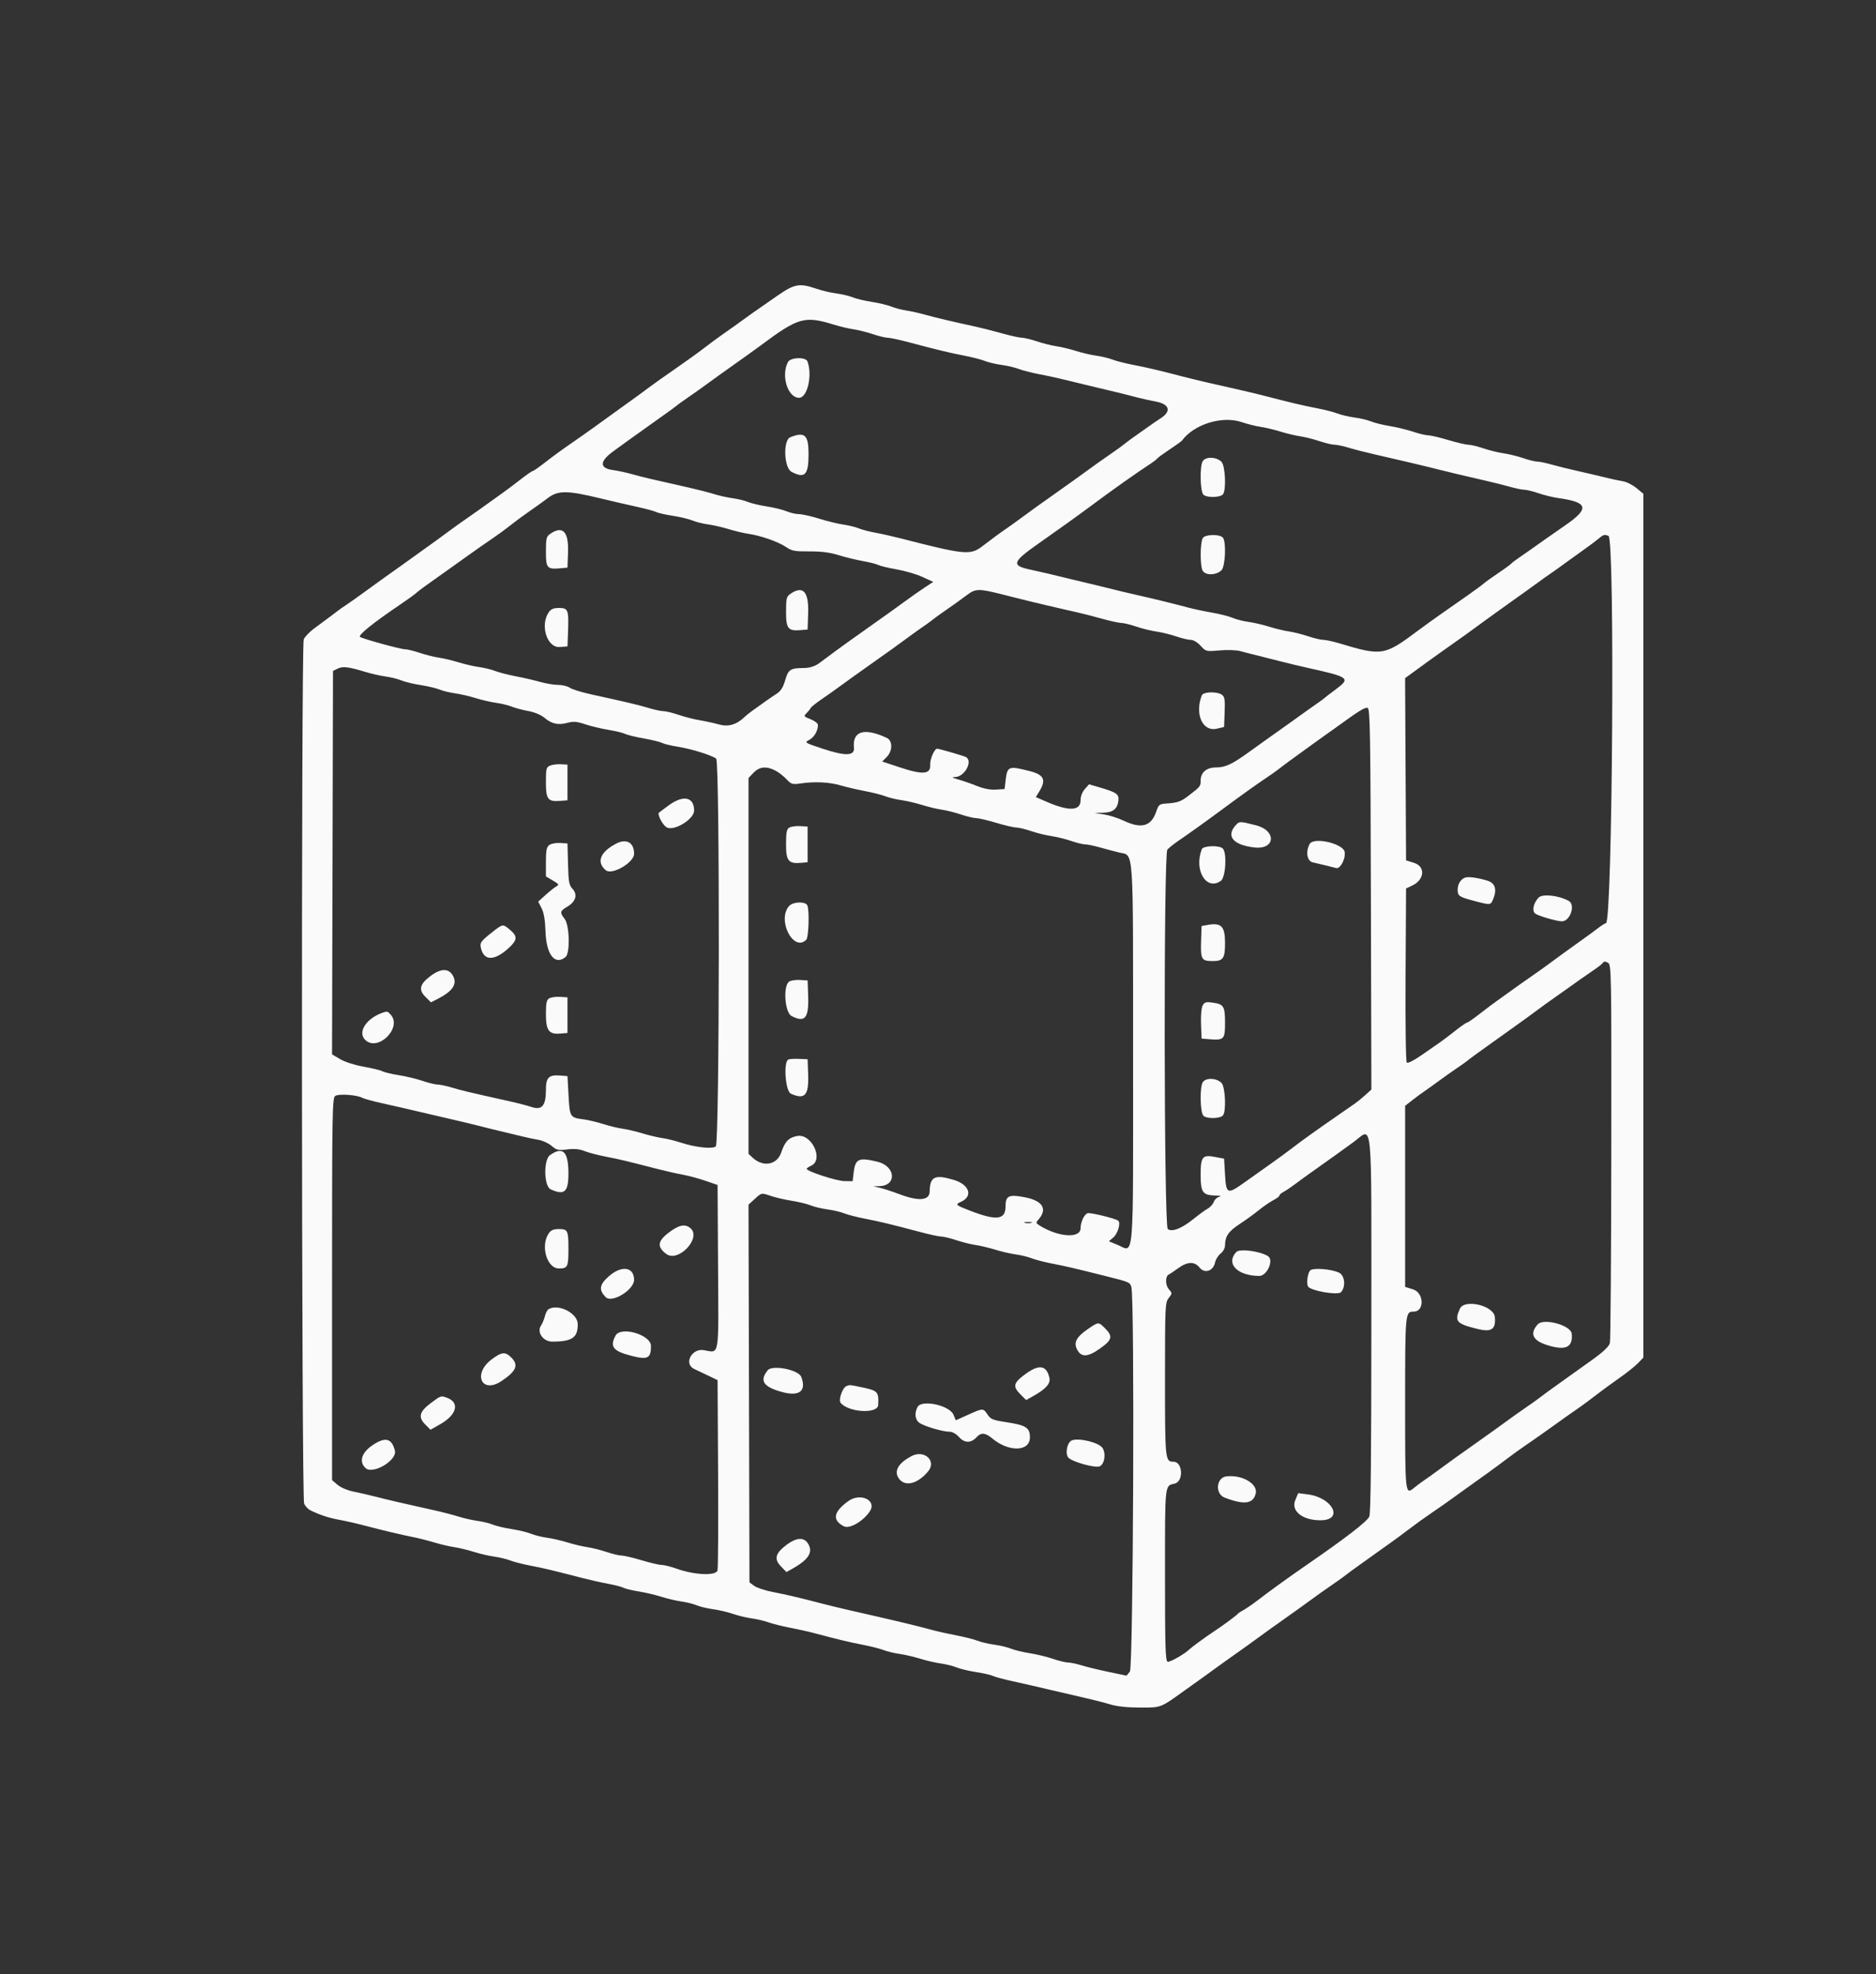 <svg id="svg" version="1.1" width="400" height="420.853" viewBox="0 0 400 420.853" xmlns="http://www.w3.org/2000/svg" xmlns:xlink="http://www.w3.org/1999/xlink" ><rect x="0" y="0" width="400" height="420.853" fill="#333333" stroke="none"/><g id="svgg"><path id="path0" d="M165.794 63.014 C 160.204 66.888,159.829 67.151,158.289 68.286 C 157.458 68.899,155.748 70.116,154.489 70.990 C 153.230 71.865,151.270 73.305,150.133 74.190 C 148.996 75.076,146.240 77.060,144.009 78.600 C 141.778 80.140,139.362 81.850,138.641 82.400 C 137.920 82.950,136.896 83.708,136.365 84.085 C 135.287 84.851,131.279 87.741,126.907 90.906 C 125.315 92.058,122.827 93.810,121.378 94.800 C 119.929 95.790,117.653 97.455,116.320 98.500 C 114.988 99.545,113.764 100.400,113.600 100.400 C 113.436 100.400,112.207 101.255,110.869 102.300 C 109.531 103.345,107.791 104.650,107.002 105.200 C 106.213 105.750,104.956 106.650,104.210 107.200 C 103.463 107.750,101.600 109.069,100.070 110.131 C 98.539 111.193,96.952 112.319,96.543 112.633 C 95.667 113.307,90.371 117.144,88.484 118.473 C 87.759 118.983,86.552 119.850,85.800 120.400 C 85.048 120.950,83.841 121.809,83.116 122.309 C 82.392 122.809,80.266 124.339,78.391 125.709 C 76.516 127.079,74.451 128.546,73.801 128.968 C 73.152 129.390,72.436 129.887,72.210 130.073 C 71.985 130.258,71.131 130.902,70.314 131.505 C 69.496 132.107,67.994 133.220,66.975 133.977 C 65.956 134.734,64.959 135.781,64.761 136.303 C 64.205 137.766,64.287 319.314,64.844 320.537 C 65.088 321.073,65.673 321.704,66.144 321.938 C 68.099 322.911,70.134 323.583,72.301 323.972 C 73.565 324.199,75.950 324.739,77.600 325.173 C 81.600 326.225,85.753 327.212,88.200 327.691 C 89.300 327.907,91.280 328.410,92.600 328.810 C 93.920 329.210,95.810 329.653,96.800 329.796 C 97.790 329.938,99.680 330.393,101.000 330.806 C 102.320 331.220,104.300 331.681,105.400 331.831 C 106.500 331.982,108.030 332.351,108.800 332.651 C 109.570 332.952,111.550 333.456,113.200 333.772 C 116.040 334.316,117.183 334.589,124.400 336.444 C 126.050 336.869,128.479 337.409,129.798 337.646 C 131.117 337.883,132.522 338.251,132.920 338.464 C 133.318 338.677,134.759 339.026,136.122 339.239 C 137.485 339.452,139.680 339.966,141.000 340.381 C 142.320 340.797,144.262 341.253,145.315 341.395 C 146.369 341.537,147.824 341.901,148.548 342.204 C 149.273 342.507,150.841 342.882,152.033 343.038 C 153.225 343.194,155.138 343.642,156.285 344.034 C 157.431 344.426,159.231 344.859,160.285 344.998 C 161.338 345.136,162.938 345.512,163.840 345.835 C 164.742 346.157,166.812 346.674,168.440 346.984 C 170.068 347.295,172.390 347.812,173.600 348.134 C 178.758 349.507,181.174 350.087,184.000 350.628 C 185.650 350.944,187.630 351.448,188.400 351.749 C 189.170 352.049,190.700 352.418,191.800 352.569 C 192.900 352.719,194.880 353.178,196.200 353.589 C 197.520 354.000,199.500 354.458,200.600 354.606 C 201.700 354.755,203.214 355.132,203.964 355.444 C 204.714 355.757,206.604 356.209,208.164 356.450 C 209.724 356.690,211.310 357.051,211.688 357.251 C 212.067 357.452,213.957 357.961,215.888 358.384 C 217.820 358.806,221.380 359.622,223.800 360.196 C 226.220 360.770,229.640 361.565,231.400 361.961 C 233.160 362.358,235.578 362.979,236.773 363.341 C 238.195 363.773,240.391 364.000,243.131 364.000 C 247.708 364.000,247.292 364.166,252.947 360.099 C 253.636 359.603,254.830 358.754,255.600 358.212 C 256.370 357.671,257.720 356.695,258.600 356.045 C 259.480 355.394,261.640 353.847,263.400 352.606 C 265.160 351.365,267.320 349.815,268.200 349.161 C 269.080 348.507,270.430 347.529,271.200 346.988 C 271.970 346.446,273.230 345.552,274.000 345.000 C 274.770 344.448,276.030 343.554,276.800 343.012 C 277.570 342.471,278.920 341.493,279.800 340.840 C 280.680 340.187,282.390 338.973,283.600 338.143 C 284.810 337.313,285.980 336.489,286.200 336.312 C 286.897 335.751,289.514 333.837,291.000 332.800 C 291.788 332.250,293.048 331.350,293.800 330.800 C 294.552 330.250,295.813 329.350,296.602 328.800 C 297.391 328.250,299.096 326.990,300.390 326.000 C 301.684 325.010,303.938 323.390,305.398 322.400 C 306.858 321.410,308.664 320.150,309.410 319.600 C 310.157 319.050,311.359 318.183,312.084 317.673 C 315.396 315.340,319.573 312.307,321.383 310.920 C 322.474 310.084,324.364 308.725,325.583 307.901 C 326.802 307.076,329.060 305.493,330.600 304.384 C 333.205 302.507,334.699 301.449,337.200 299.715 C 337.750 299.333,339.135 298.297,340.279 297.411 C 341.422 296.525,343.644 294.900,345.218 293.800 C 346.791 292.700,348.600 291.260,349.237 290.600 L 350.396 289.400 350.398 197.329 L 350.400 105.258 348.910 104.030 C 348.091 103.355,346.786 102.705,346.010 102.585 C 345.235 102.465,343.520 102.096,342.200 101.765 C 340.880 101.433,338.270 100.822,336.400 100.406 C 334.530 99.990,332.016 99.368,330.813 99.025 C 329.610 98.681,328.243 98.400,327.775 98.400 C 327.308 98.400,325.952 98.066,324.763 97.658 C 323.573 97.250,321.700 96.790,320.600 96.636 C 319.500 96.482,317.564 96.005,316.298 95.578 C 315.033 95.150,313.579 94.800,313.069 94.800 C 312.559 94.800,310.638 94.350,308.800 93.800 C 306.962 93.250,305.041 92.800,304.531 92.800 C 304.021 92.800,302.567 92.454,301.302 92.032 C 300.036 91.610,297.801 91.067,296.336 90.827 C 294.870 90.586,293.070 90.141,292.336 89.839 C 291.601 89.536,290.010 89.157,288.800 88.997 C 287.590 88.836,285.970 88.457,285.200 88.153 C 284.430 87.850,282.450 87.342,280.800 87.025 C 277.858 86.460,274.988 85.783,270.200 84.528 C 268.880 84.181,266.315 83.561,264.500 83.149 C 262.685 82.737,259.715 82.063,257.900 81.651 C 256.085 81.239,253.520 80.619,252.200 80.272 C 247.412 79.017,244.542 78.340,241.600 77.775 C 239.950 77.458,237.970 76.952,237.200 76.651 C 236.430 76.351,234.900 75.982,233.800 75.831 C 232.700 75.681,230.720 75.220,229.400 74.806 C 228.080 74.393,226.190 73.939,225.200 73.799 C 224.210 73.658,222.364 73.195,221.098 72.771 C 219.833 72.347,218.393 72.000,217.898 72.000 C 217.404 72.000,215.470 71.573,213.600 71.051 C 211.730 70.529,209.210 69.887,208.000 69.626 C 203.252 68.600,199.302 67.667,197.200 67.074 C 195.990 66.733,194.190 66.332,193.200 66.182 C 192.210 66.033,190.786 65.658,190.036 65.349 C 189.286 65.040,187.423 64.594,185.897 64.357 C 184.370 64.120,182.539 63.683,181.828 63.386 C 181.116 63.089,179.559 62.718,178.367 62.562 C 177.175 62.406,175.227 61.946,174.037 61.539 C 170.467 60.319,169.409 60.508,165.794 63.014 M177.800 69.207 C 179.120 69.613,181.010 70.061,182.000 70.201 C 182.990 70.342,184.836 70.805,186.102 71.229 C 187.367 71.653,188.798 72.000,189.281 72.000 C 189.764 72.000,191.788 72.434,193.780 72.964 C 199.875 74.586,202.475 75.213,205.600 75.815 C 207.250 76.133,209.230 76.643,210.000 76.949 C 210.770 77.255,212.390 77.638,213.600 77.800 C 214.810 77.962,216.430 78.343,217.200 78.647 C 217.970 78.950,219.950 79.458,221.600 79.775 C 224.288 80.292,225.648 80.603,231.400 82.018 C 232.280 82.235,234.170 82.685,235.600 83.019 C 238.181 83.623,240.113 84.102,242.800 84.806 C 243.570 85.008,245.235 85.372,246.500 85.615 C 249.368 86.166,249.798 87.684,247.500 89.151 C 246.785 89.607,245.640 90.390,244.956 90.890 C 244.272 91.391,243.192 92.152,242.556 92.583 C 241.568 93.252,240.552 94.007,238.600 95.523 C 238.380 95.694,237.210 96.513,236.000 97.343 C 234.790 98.173,233.080 99.387,232.200 100.040 C 231.320 100.693,229.970 101.671,229.200 102.212 C 228.430 102.754,227.170 103.648,226.400 104.200 C 225.630 104.752,224.301 105.697,223.446 106.301 C 222.592 106.906,221.512 107.670,221.046 108.000 C 220.581 108.330,219.100 109.410,217.755 110.400 C 216.410 111.390,214.904 112.470,214.409 112.800 C 213.424 113.457,211.220 115.077,209.505 116.405 C 206.923 118.404,205.764 118.295,192.000 114.756 C 190.350 114.331,187.965 113.799,186.701 113.572 C 185.436 113.345,183.816 112.921,183.101 112.629 C 182.385 112.337,180.900 111.974,179.800 111.822 C 178.700 111.670,176.396 111.108,174.679 110.573 C 172.963 110.038,171.022 109.600,170.367 109.600 C 169.711 109.600,168.521 109.327,167.723 108.994 C 166.925 108.660,165.023 108.194,163.497 107.957 C 161.970 107.720,160.154 107.290,159.460 107.001 C 158.767 106.712,157.300 106.355,156.200 106.206 C 155.100 106.058,153.339 105.664,152.286 105.331 C 151.233 104.999,148.803 104.375,146.886 103.945 C 138.812 102.136,136.888 101.681,134.800 101.088 C 133.590 100.744,131.749 100.348,130.709 100.208 C 127.777 99.814,127.801 98.348,130.776 96.200 C 131.691 95.540,133.053 94.550,133.803 94.000 C 134.553 93.450,135.812 92.550,136.600 92.000 C 137.388 91.450,138.648 90.550,139.400 90.000 C 140.152 89.450,141.415 88.550,142.207 88.000 C 143.000 87.450,143.862 86.811,144.124 86.581 C 144.386 86.350,145.590 85.484,146.800 84.655 C 148.010 83.826,149.720 82.613,150.600 81.960 C 151.480 81.307,152.830 80.329,153.600 79.788 C 154.370 79.246,155.630 78.352,156.400 77.800 C 157.170 77.248,158.430 76.354,159.200 75.812 C 159.970 75.271,161.320 74.291,162.200 73.636 C 170.231 67.654,171.544 67.282,177.800 69.207 M168.014 77.174 C 166.476 80.047,167.955 84.800,170.386 84.800 C 172.159 84.800,173.269 79.930,172.157 77.033 C 171.782 76.054,168.554 76.164,168.014 77.174 M264.698 89.971 C 265.964 90.395,267.810 90.858,268.800 90.999 C 269.790 91.139,271.680 91.590,273.000 92.000 C 274.320 92.410,276.210 92.861,277.200 93.001 C 278.190 93.142,280.036 93.605,281.302 94.029 C 282.567 94.453,284.020 94.800,284.529 94.800 C 285.038 94.800,286.432 95.096,287.627 95.459 C 288.822 95.821,291.240 96.442,293.000 96.839 C 297.275 97.802,304.219 99.443,306.200 99.957 C 308.181 100.472,312.384 101.472,316.600 102.431 C 318.360 102.832,320.784 103.439,321.987 103.780 C 323.190 104.121,324.557 104.400,325.025 104.400 C 325.492 104.400,326.848 104.734,328.037 105.142 C 329.227 105.550,331.100 106.009,332.200 106.163 C 338.634 107.063,338.992 108.355,333.800 111.942 C 331.393 113.605,327.271 116.497,326.020 117.400 C 325.411 117.840,324.392 118.547,323.756 118.972 C 323.120 119.397,322.420 119.937,322.200 120.172 C 321.980 120.407,320.724 121.320,319.410 122.200 C 318.095 123.080,316.717 124.070,316.347 124.400 C 315.977 124.730,314.443 125.861,312.937 126.914 C 311.432 127.967,308.940 129.709,307.400 130.786 C 305.860 131.862,303.610 133.483,302.400 134.389 C 295.180 139.792,294.679 139.874,285.658 137.164 C 284.260 136.744,282.685 136.400,282.159 136.400 C 281.634 136.400,280.167 136.053,278.902 135.629 C 277.636 135.205,275.790 134.742,274.800 134.601 C 273.810 134.461,271.920 134.007,270.600 133.594 C 269.280 133.180,267.300 132.720,266.200 132.572 C 265.100 132.423,263.570 132.032,262.800 131.702 C 262.030 131.372,260.050 130.871,258.400 130.588 C 256.750 130.305,254.410 129.805,253.200 129.478 C 250.374 128.712,246.245 127.703,242.200 126.789 C 240.440 126.392,238.280 125.878,237.400 125.647 C 236.520 125.416,234.630 124.954,233.200 124.619 C 231.770 124.285,229.880 123.835,229.000 123.618 C 224.240 122.447,221.951 121.909,219.661 121.422 C 215.566 120.552,215.816 119.800,221.528 115.800 C 225.532 112.996,229.816 109.923,232.400 108.002 C 237.442 104.253,241.888 101.106,245.498 98.731 C 246.057 98.363,246.624 97.913,246.757 97.731 C 246.891 97.549,248.080 96.682,249.400 95.805 C 250.720 94.928,251.896 94.080,252.014 93.920 C 254.576 90.449,260.563 88.585,264.698 89.971 M168.500 93.212 C 166.925 93.846,167.149 99.746,168.780 100.590 C 171.634 102.065,172.400 101.255,172.400 96.763 C 172.400 92.707,171.590 91.970,168.500 93.212 M256.414 98.374 C 255.805 99.511,255.894 104.503,256.539 105.384 C 257.069 106.109,260.009 106.125,260.727 105.407 C 261.494 104.639,261.274 99.274,260.442 98.442 C 259.332 97.332,256.993 97.292,256.414 98.374 M127.800 106.187 C 130.220 106.771,133.780 107.594,135.712 108.016 C 137.643 108.439,139.533 108.948,139.912 109.149 C 140.290 109.349,141.876 109.710,143.436 109.950 C 144.996 110.191,146.886 110.643,147.636 110.956 C 148.386 111.268,149.900 111.645,151.000 111.794 C 152.100 111.942,154.080 112.397,155.400 112.804 C 156.720 113.212,158.610 113.661,159.600 113.801 C 162.189 114.170,165.975 115.498,167.600 116.608 C 168.828 117.447,169.443 117.562,172.600 117.545 C 175.139 117.532,176.966 117.766,178.800 118.338 C 180.230 118.784,182.565 119.356,183.990 119.608 C 185.414 119.861,186.892 120.235,187.275 120.440 C 187.658 120.645,189.413 121.065,191.175 121.372 C 192.937 121.680,195.416 122.406,196.684 122.987 L 198.990 124.043 197.195 125.219 C 196.208 125.866,194.410 127.124,193.200 128.015 C 191.990 128.906,190.370 130.077,189.600 130.616 C 188.830 131.156,187.570 132.048,186.800 132.600 C 186.030 133.152,184.701 134.097,183.846 134.701 C 180.917 136.772,180.595 137.004,178.000 138.899 C 176.570 139.944,175.209 140.955,174.975 141.145 C 173.943 141.986,172.744 142.400,171.326 142.405 C 168.523 142.415,168.084 142.707,167.416 145.003 C 166.952 146.602,166.482 147.324,165.500 147.950 C 164.785 148.407,163.640 149.190,162.956 149.690 C 162.272 150.191,161.195 150.960,160.563 151.400 C 159.931 151.840,159.136 152.470,158.797 152.800 C 157.080 154.471,155.314 154.998,153.310 154.434 C 152.259 154.139,150.410 153.735,149.200 153.536 C 147.990 153.337,145.964 152.820,144.698 152.387 C 143.433 151.954,141.980 151.600,141.471 151.600 C 140.962 151.600,139.568 151.304,138.373 150.941 C 136.257 150.300,133.729 149.700,126.075 148.026 C 124.026 147.577,121.961 146.938,121.486 146.605 C 121.011 146.272,119.891 146.000,118.998 146.000 C 118.105 146.000,116.390 145.716,115.187 145.370 C 113.984 145.023,111.650 144.483,110.000 144.169 C 108.350 143.855,106.363 143.345,105.585 143.036 C 104.807 142.727,103.277 142.353,102.185 142.205 C 101.093 142.058,99.120 141.603,97.800 141.196 C 96.480 140.788,94.590 140.339,93.600 140.199 C 92.610 140.058,90.764 139.595,89.498 139.171 C 88.233 138.747,86.793 138.399,86.298 138.398 C 85.401 138.395,77.482 136.221,76.772 135.783 C 76.232 135.449,79.487 132.826,85.439 128.800 C 86.903 127.810,88.396 126.730,88.757 126.400 C 89.118 126.070,89.931 125.440,90.563 125.000 C 91.195 124.560,92.272 123.794,92.956 123.299 C 93.640 122.803,94.830 121.955,95.600 121.416 C 96.370 120.876,98.260 119.528,99.800 118.421 C 101.340 117.314,103.590 115.741,104.800 114.926 C 106.010 114.110,107.810 112.797,108.800 112.006 C 109.790 111.216,111.590 109.887,112.800 109.053 C 114.010 108.219,115.810 106.925,116.800 106.177 C 118.997 104.518,120.884 104.520,127.800 106.187 M117.289 113.823 C 116.498 114.377,116.400 114.793,116.400 117.615 C 116.400 121.149,116.646 121.416,119.645 121.129 L 121.000 121.000 121.117 117.661 C 121.270 113.289,119.946 111.961,117.289 113.823 M256.440 114.726 C 255.883 115.766,255.865 120.601,256.414 121.626 C 256.993 122.708,259.332 122.668,260.442 121.558 C 261.282 120.718,261.491 115.358,260.713 114.580 C 259.940 113.806,256.876 113.911,256.440 114.726 M342.967 114.243 C 344.359 114.777,343.811 196.800,342.416 196.800 C 342.248 196.800,341.463 197.295,340.671 197.900 C 339.880 198.505,338.641 199.417,337.916 199.927 C 336.029 201.256,330.733 205.093,329.857 205.767 C 329.448 206.081,327.861 207.207,326.330 208.269 C 324.800 209.331,322.937 210.650,322.190 211.200 C 321.444 211.750,320.187 212.650,319.398 213.200 C 318.609 213.750,316.869 215.055,315.531 216.100 C 314.193 217.145,312.957 218.000,312.786 218.000 C 312.614 218.000,311.510 218.765,310.332 219.700 C 309.154 220.635,307.652 221.772,306.995 222.226 C 306.338 222.680,304.564 223.910,303.054 224.959 C 301.439 226.081,300.160 226.720,299.950 226.510 C 299.747 226.307,299.637 218.203,299.696 207.776 L 299.800 189.400 301.075 188.800 C 303.753 187.539,303.999 184.729,301.500 183.938 L 299.800 183.400 299.696 163.980 L 299.592 144.559 301.216 143.380 C 302.108 142.731,303.453 141.750,304.203 141.200 C 304.953 140.650,306.159 139.785,306.884 139.277 C 311.159 136.279,314.384 133.965,317.023 132.000 C 317.762 131.450,319.012 130.550,319.800 130.000 C 320.588 129.450,321.848 128.550,322.600 128.000 C 323.352 127.450,324.612 126.550,325.400 126.000 C 326.188 125.450,327.435 124.550,328.171 124.000 C 328.907 123.450,329.918 122.730,330.417 122.400 C 330.917 122.070,332.602 120.867,334.163 119.727 C 335.723 118.587,337.599 117.237,338.332 116.727 C 339.064 116.217,340.144 115.401,340.732 114.913 C 341.911 113.933,342.051 113.891,342.967 114.243 M213.200 126.583 C 214.630 126.936,216.520 127.412,217.400 127.641 C 219.436 128.172,226.782 129.903,229.400 130.469 C 230.500 130.707,232.930 131.329,234.800 131.851 C 236.670 132.373,238.604 132.800,239.098 132.800 C 239.593 132.800,241.033 133.150,242.298 133.578 C 243.564 134.005,245.500 134.482,246.600 134.636 C 247.700 134.790,249.573 135.250,250.763 135.658 C 251.952 136.066,253.357 136.400,253.885 136.400 C 254.450 136.400,255.315 136.914,255.987 137.650 C 257.119 138.890,257.154 138.899,260.065 138.647 C 261.679 138.508,263.630 138.571,264.400 138.787 C 265.170 139.003,266.970 139.464,268.400 139.811 C 269.830 140.159,272.080 140.726,273.400 141.072 C 274.720 141.419,277.240 142.020,279.000 142.408 C 287.634 144.315,287.993 144.583,284.938 146.856 C 283.652 147.813,282.510 148.691,282.400 148.807 C 282.290 148.923,281.680 149.374,281.044 149.809 C 280.408 150.244,279.328 151.006,278.644 151.501 C 277.960 151.997,276.770 152.852,276.000 153.400 C 275.230 153.948,273.970 154.848,273.200 155.400 C 272.430 155.952,271.170 156.845,270.400 157.384 C 269.630 157.924,267.740 159.278,266.200 160.393 C 262.683 162.940,261.245 163.600,259.213 163.600 C 257.253 163.600,256.000 164.686,256.000 166.384 C 256.000 167.622,255.962 167.670,253.434 169.614 C 251.767 170.896,251.113 171.124,248.638 171.293 C 247.205 171.391,247.031 171.532,246.535 173.000 C 245.465 176.162,243.394 176.745,239.600 174.953 C 238.390 174.381,236.500 173.776,235.400 173.607 L 233.400 173.300 235.238 173.250 C 237.335 173.193,238.270 172.434,238.470 170.626 C 238.618 169.287,238.055 168.901,234.400 167.834 L 232.200 167.191 231.300 168.218 C 230.742 168.855,230.400 169.765,230.400 170.615 C 230.400 172.873,227.922 172.984,223.203 170.937 L 220.860 169.921 221.628 168.661 C 223.109 166.232,222.595 165.157,219.584 164.384 C 215.024 163.214,214.771 163.312,214.410 166.400 L 214.200 168.200 212.364 168.319 C 211.169 168.397,209.772 168.135,208.364 167.568 C 207.174 167.090,205.390 166.467,204.400 166.185 C 202.953 165.772,202.816 165.665,203.700 165.636 C 205.689 165.571,207.459 162.302,205.994 161.397 C 205.615 161.162,200.242 159.600,199.814 159.600 C 199.240 159.600,198.255 161.879,198.333 163.029 C 198.470 165.063,196.787 165.213,191.919 163.598 L 188.103 162.333 189.052 161.385 C 190.334 160.102,190.360 157.905,189.100 157.312 C 184.308 155.057,181.723 155.819,182.079 159.383 C 182.257 161.167,180.269 161.222,175.312 159.571 C 171.512 158.305,171.482 158.284,172.553 157.723 C 173.600 157.174,174.400 155.796,174.400 154.542 C 174.400 154.208,173.700 153.661,172.844 153.324 C 171.356 152.740,171.318 152.682,171.994 152.006 C 172.382 151.618,172.768 151.132,172.850 150.927 C 172.933 150.721,173.990 149.877,175.200 149.050 C 176.410 148.224,178.120 147.013,179.000 146.360 C 179.880 145.707,181.230 144.729,182.000 144.188 C 182.770 143.646,184.030 142.752,184.800 142.200 C 185.570 141.648,186.899 140.703,187.754 140.099 C 188.608 139.494,189.688 138.730,190.154 138.400 C 190.619 138.070,192.100 136.990,193.445 136.000 C 194.790 135.010,196.300 133.930,196.801 133.600 C 197.302 133.270,198.181 132.633,198.756 132.185 C 199.330 131.736,200.250 131.059,200.800 130.680 C 203.051 129.130,204.685 127.964,206.200 126.827 C 207.982 125.491,208.672 125.467,213.200 126.583 M168.489 126.623 C 167.698 127.177,167.600 127.593,167.600 130.409 C 167.600 134.015,168.023 134.547,170.717 134.323 L 172.200 134.200 172.316 130.660 C 172.467 126.078,171.190 124.731,168.489 126.623 M117.023 130.489 C 115.098 133.236,116.619 138.119,119.338 137.921 L 121.000 137.800 121.119 134.601 C 121.288 130.023,121.127 129.600,119.215 129.600 C 118.046 129.600,117.486 129.827,117.023 130.489 M77.800 143.205 C 79.120 143.607,81.100 144.058,82.200 144.206 C 83.300 144.355,84.814 144.732,85.564 145.044 C 86.314 145.357,88.177 145.806,89.703 146.043 C 91.230 146.280,93.046 146.710,93.740 146.999 C 94.433 147.288,95.900 147.645,97.000 147.794 C 98.100 147.942,100.080 148.400,101.400 148.811 C 102.720 149.222,104.700 149.680,105.800 149.828 C 106.900 149.977,108.385 150.337,109.101 150.629 C 109.816 150.921,111.406 151.345,112.634 151.572 C 113.966 151.819,115.350 152.392,116.064 152.993 C 117.636 154.316,118.993 154.620,120.966 154.094 C 122.287 153.741,122.980 153.797,124.790 154.399 C 126.005 154.804,128.247 155.341,129.771 155.592 C 131.296 155.843,132.876 156.227,133.284 156.445 C 133.692 156.663,135.454 157.093,137.200 157.400 C 138.946 157.707,140.714 158.140,141.129 158.362 C 141.544 158.584,143.125 158.963,144.642 159.203 C 147.402 159.639,151.759 160.999,152.700 161.717 C 153.502 162.328,153.424 243.716,152.621 244.382 C 151.894 244.986,148.287 244.597,145.200 243.581 C 143.990 243.183,142.190 242.742,141.200 242.601 C 140.210 242.461,138.320 242.013,137.000 241.608 C 135.680 241.202,133.790 240.758,132.800 240.620 C 131.810 240.482,129.920 240.026,128.600 239.606 C 127.280 239.187,125.390 238.739,124.400 238.610 C 121.540 238.239,121.478 238.139,121.226 233.530 L 121.000 229.400 119.517 229.277 C 117.002 229.068,116.400 229.666,116.400 232.370 C 116.400 235.699,115.552 236.712,113.372 235.987 C 112.507 235.699,110.360 235.144,108.600 234.752 C 99.868 232.809,98.442 232.469,96.427 231.859 C 95.232 231.496,93.838 231.200,93.329 231.200 C 92.820 231.200,91.367 230.846,90.102 230.414 C 88.836 229.982,86.559 229.434,85.042 229.197 C 83.525 228.960,81.944 228.584,81.529 228.362 C 81.114 228.140,79.319 227.702,77.540 227.389 C 75.668 227.060,73.567 226.388,72.551 225.792 L 70.796 224.764 70.898 183.894 L 71.000 143.024 71.976 142.537 C 73.067 141.993,74.285 142.133,77.800 143.205 M256.243 148.233 C 254.700 152.253,256.423 156.051,259.465 155.334 L 261.000 154.972 261.118 151.794 C 261.217 149.149,261.120 148.531,260.542 148.108 C 259.521 147.361,256.544 147.448,256.243 148.233 M292.302 191.638 L 292.404 232.264 291.113 233.432 C 290.402 234.074,289.432 234.870,288.957 235.200 C 288.482 235.530,286.857 236.655,285.346 237.701 C 280.603 240.983,277.607 243.128,275.584 244.690 C 274.508 245.520,272.406 247.061,270.914 248.114 C 269.421 249.167,266.940 250.926,265.400 252.023 C 261.667 254.683,261.447 254.598,261.200 250.396 L 261.000 247.000 259.118 246.636 C 256.376 246.106,256.000 246.562,256.000 250.420 C 256.000 254.178,256.422 254.776,259.129 254.854 C 260.158 254.884,260.585 254.988,260.078 255.085 C 259.572 255.182,258.995 255.687,258.798 256.206 C 258.600 256.726,258.025 257.371,257.519 257.640 C 257.014 257.908,255.656 258.895,254.502 259.832 C 251.989 261.874,249.853 262.708,248.985 261.987 C 248.177 261.317,248.094 182.138,248.900 181.124 C 249.175 180.778,250.300 179.882,251.400 179.134 C 253.595 177.640,257.385 174.923,260.800 172.395 C 264.584 169.594,268.146 167.046,270.008 165.811 C 270.994 165.157,272.262 164.257,272.826 163.811 C 273.390 163.365,274.290 162.688,274.826 162.306 C 275.362 161.924,276.970 160.754,278.400 159.706 C 279.830 158.658,281.520 157.440,282.156 157.000 C 282.792 156.560,283.872 155.794,284.556 155.299 C 289.883 151.438,290.935 150.781,291.600 150.902 C 292.128 150.998,292.212 155.894,292.302 191.638 M117.300 163.203 C 116.473 163.544,116.400 163.832,116.400 166.773 C 116.400 170.419,116.817 170.947,119.517 170.723 L 121.000 170.600 121.000 166.800 L 121.000 163.000 119.600 162.916 C 118.830 162.869,117.795 162.999,117.300 163.203 M165.315 164.259 C 166.016 164.622,167.086 165.450,167.693 166.100 C 168.713 167.191,168.941 167.260,170.698 167.007 C 173.726 166.571,176.826 166.720,179.200 167.416 C 180.410 167.771,182.750 168.317,184.400 168.631 C 186.050 168.945,188.030 169.448,188.800 169.749 C 189.570 170.049,191.100 170.418,192.200 170.569 C 193.300 170.719,195.280 171.180,196.600 171.594 C 197.920 172.007,199.810 172.461,200.800 172.601 C 201.790 172.742,203.636 173.205,204.902 173.629 C 206.167 174.053,207.621 174.400,208.131 174.400 C 208.641 174.400,210.562 174.850,212.400 175.400 C 214.238 175.950,216.159 176.400,216.669 176.400 C 217.179 176.400,218.633 176.750,219.898 177.178 C 221.164 177.605,223.100 178.082,224.200 178.236 C 225.300 178.390,227.173 178.850,228.363 179.258 C 229.552 179.666,230.908 180.000,231.375 180.000 C 231.843 180.000,233.210 180.278,234.413 180.617 C 235.616 180.956,237.496 181.454,238.592 181.724 C 241.810 182.517,241.587 179.353,241.594 224.438 C 241.601 270.494,241.899 266.865,238.233 265.349 L 236.433 264.604 237.373 263.802 C 238.376 262.946,239.033 260.591,238.381 260.189 C 237.509 259.649,232.404 258.424,231.875 258.626 C 231.155 258.903,230.400 260.542,230.400 261.829 C 230.400 264.051,225.669 263.743,221.687 261.260 C 220.879 260.756,220.841 260.617,221.356 260.046 C 223.441 257.731,222.356 255.946,218.410 255.202 C 215.072 254.572,214.400 254.907,214.400 257.200 C 214.400 260.020,212.494 260.259,206.956 258.132 C 203.716 256.887,203.591 256.770,204.894 256.195 C 207.529 255.032,206.707 252.519,203.365 251.519 C 199.314 250.306,198.274 250.808,198.223 254.000 C 198.192 255.924,195.911 256.128,191.800 254.575 C 190.260 253.993,188.370 253.376,187.600 253.204 L 186.200 252.892 187.556 252.846 C 191.288 252.719,190.943 248.589,187.123 247.658 C 183.077 246.671,182.361 246.999,182.010 250.000 L 181.800 251.800 180.000 251.772 C 178.322 251.745,172.014 249.688,172.004 249.164 C 172.002 249.035,172.433 248.731,172.963 248.490 C 175.678 247.253,173.112 241.667,170.050 242.152 C 168.231 242.440,167.357 243.321,166.584 245.648 C 165.693 248.331,162.725 248.880,160.470 246.779 L 159.600 245.969 159.600 205.906 L 159.600 165.844 160.675 164.722 C 161.921 163.421,163.408 163.273,165.315 164.259 M142.693 171.602 C 141.432 172.505,140.400 173.297,140.400 173.362 C 140.400 174.209,141.445 175.996,142.165 176.381 C 143.746 177.228,148.000 174.618,148.000 172.801 C 148.000 169.910,145.762 169.404,142.693 171.602 M263.462 175.931 C 261.362 178.252,262.938 180.127,267.433 180.655 C 271.934 181.185,272.254 177.068,267.800 175.932 C 264.310 175.042,264.267 175.042,263.462 175.931 M168.300 176.422 C 167.727 176.764,167.600 177.418,167.600 180.030 C 167.600 183.577,168.138 184.197,170.977 183.920 L 172.200 183.800 172.200 180.000 L 172.200 176.200 170.600 176.102 C 169.720 176.048,168.685 176.192,168.300 176.422 M131.400 179.827 C 127.957 181.611,127.101 183.799,129.175 185.518 C 130.498 186.614,135.200 183.878,135.200 182.012 C 135.200 179.610,133.597 178.688,131.400 179.827 M279.239 179.927 C 278.348 181.592,278.681 183.558,279.900 183.832 C 281.729 184.244,284.159 184.836,284.879 185.044 C 285.743 185.294,286.898 183.183,286.724 181.673 C 286.512 179.835,280.090 178.337,279.239 179.927 M117.100 180.146 C 116.541 180.579,116.400 181.308,116.400 183.758 L 116.400 186.827 117.866 187.692 C 119.197 188.477,119.263 188.595,118.588 188.978 C 118.180 189.210,117.151 190.030,116.302 190.800 L 114.758 192.200 115.475 193.600 C 115.967 194.562,116.230 196.127,116.314 198.600 C 116.482 203.542,118.338 205.877,120.604 203.996 C 121.583 203.185,121.432 197.202,120.400 195.891 C 119.313 194.509,119.380 194.209,120.987 193.261 C 122.777 192.205,123.208 190.686,122.063 189.467 C 121.340 188.697,121.214 187.996,121.114 184.190 L 121.000 179.800 119.400 179.702 C 118.517 179.648,117.486 179.847,117.100 180.146 M256.243 181.033 C 254.526 185.506,257.208 189.951,260.311 187.777 C 261.337 187.059,261.648 181.808,260.720 180.880 C 259.983 180.143,256.539 180.260,256.243 181.033 M312.400 187.078 C 311.448 187.417,310.800 188.460,310.800 189.653 C 310.800 190.996,311.109 191.203,314.400 192.069 C 317.842 192.976,317.830 192.977,318.382 191.643 C 319.215 189.631,318.800 188.264,317.200 187.754 C 315.232 187.126,313.107 186.827,312.400 187.078 M328.046 191.357 C 326.949 192.532,326.607 194.142,327.327 194.739 C 327.910 195.223,331.944 196.400,333.020 196.400 C 334.805 196.400,335.988 192.850,334.473 192.039 C 332.248 190.848,328.856 190.489,328.046 191.357 M168.262 193.131 C 165.607 196.066,169.171 203.069,171.920 200.320 C 172.420 199.820,172.603 194.196,172.157 193.033 C 171.808 192.123,169.112 192.192,168.262 193.131 M257.400 197.183 L 256.200 197.406 256.098 200.603 C 255.975 204.437,256.187 204.842,258.341 204.871 C 260.818 204.906,261.200 204.388,261.200 201.000 C 261.200 197.424,260.405 196.625,257.400 197.183 M104.871 198.782 C 102.445 200.699,102.258 200.979,102.569 202.218 C 103.231 204.857,105.426 204.840,108.379 202.172 C 110.322 200.416,110.402 199.609,108.769 198.236 C 107.199 196.914,107.240 196.909,104.871 198.782 M343.560 245.514 C 343.538 267.451,343.403 285.810,343.260 286.311 C 343.016 287.166,341.578 288.441,338.199 290.800 C 337.412 291.350,336.152 292.250,335.400 292.800 C 334.648 293.350,333.388 294.250,332.600 294.800 C 331.114 295.837,328.497 297.751,327.800 298.312 C 327.580 298.489,326.410 299.313,325.200 300.143 C 323.990 300.973,322.280 302.187,321.400 302.840 C 320.520 303.493,319.170 304.471,318.400 305.012 C 317.630 305.554,316.370 306.448,315.600 307.000 C 314.830 307.552,313.501 308.497,312.646 309.101 C 311.792 309.706,310.712 310.470,310.246 310.800 C 309.781 311.130,308.300 312.210,306.955 313.200 C 305.610 314.190,304.100 315.270,303.599 315.600 C 303.098 315.930,302.177 316.618,301.553 317.129 C 299.599 318.725,299.600 318.734,299.600 299.205 C 299.600 279.782,299.617 279.600,301.419 279.600 C 303.751 279.600,303.651 275.606,301.300 274.862 L 299.600 274.324 299.600 255.029 L 299.600 235.734 301.100 234.555 C 301.925 233.907,303.050 233.074,303.600 232.705 C 304.150 232.335,305.590 231.305,306.800 230.416 C 308.010 229.527,309.706 228.328,310.569 227.751 C 311.431 227.175,312.331 226.543,312.569 226.347 C 313.210 225.817,315.769 223.938,317.400 222.800 C 318.188 222.250,319.448 221.350,320.200 220.800 C 320.952 220.250,322.212 219.350,323.000 218.800 C 323.788 218.250,325.038 217.350,325.777 216.800 C 329.016 214.389,329.551 214.004,334.400 210.589 C 335.170 210.047,336.430 209.152,337.200 208.600 C 337.970 208.048,339.260 207.155,340.066 206.615 C 340.873 206.074,341.649 205.445,341.791 205.215 C 341.969 204.926,342.287 204.926,342.824 205.213 C 343.584 205.620,343.599 206.432,343.560 245.514 M91.800 208.053 C 89.490 209.782,89.192 210.977,90.696 212.481 L 91.889 213.673 93.444 212.873 C 96.428 211.339,97.464 209.843,96.681 208.201 C 95.808 206.371,94.115 206.319,91.800 208.053 M168.300 209.222 C 166.927 210.042,167.304 215.826,168.780 216.590 C 171.641 218.069,172.483 217.046,172.316 212.296 L 172.200 209.000 170.600 208.902 C 169.720 208.848,168.685 208.992,168.300 209.222 M117.100 212.822 C 116.535 213.159,116.400 213.805,116.400 216.158 C 116.400 219.682,117.021 220.527,119.461 220.326 L 121.000 220.200 121.000 216.400 L 121.000 212.600 119.400 212.502 C 118.520 212.448,117.485 212.592,117.100 212.822 M256.423 214.358 C 256.160 214.849,256.016 216.519,256.083 218.305 L 256.200 221.400 257.762 221.528 C 260.992 221.792,261.200 221.581,261.200 218.041 C 261.200 214.474,260.930 214.049,258.455 213.717 C 257.134 213.539,256.805 213.643,256.423 214.358 M81.600 215.872 C 78.023 217.117,76.144 220.121,77.931 221.738 C 80.678 224.224,85.788 219.054,83.307 216.300 C 82.642 215.562,82.554 215.540,81.600 215.872 M168.100 225.856 C 167.005 226.318,167.453 232.604,168.619 233.136 C 171.579 234.485,172.470 233.521,172.317 229.139 L 172.200 225.800 170.400 225.722 C 169.410 225.679,168.375 225.739,168.100 225.856 M256.414 230.774 C 255.805 231.911,255.894 236.903,256.539 237.784 C 257.069 238.509,260.009 238.525,260.727 237.807 C 261.494 237.039,261.274 231.674,260.442 230.842 C 259.332 229.732,256.993 229.692,256.414 230.774 M77.230 234.016 C 77.641 234.236,79.557 234.761,81.488 235.184 C 83.420 235.606,86.980 236.422,89.400 236.996 C 91.820 237.570,95.240 238.368,97.000 238.769 C 98.760 239.170,101.280 239.779,102.600 240.122 C 103.920 240.465,105.810 240.930,106.800 241.156 C 107.790 241.381,109.680 241.836,111.000 242.166 C 112.320 242.496,114.070 242.871,114.888 242.999 C 115.707 243.127,116.927 243.695,117.599 244.261 C 118.696 245.184,119.041 245.262,120.950 245.024 C 122.465 244.834,123.528 244.936,124.639 245.378 C 125.498 245.719,127.550 246.256,129.200 246.572 C 132.040 247.116,133.183 247.389,140.400 249.244 C 142.050 249.669,144.390 250.195,145.600 250.414 C 146.810 250.632,148.970 251.214,150.400 251.706 L 153.000 252.601 153.104 270.072 C 153.222 289.810,153.466 288.386,150.065 287.811 C 147.473 287.373,145.733 290.747,148.000 291.816 C 148.550 292.075,149.900 292.717,151.000 293.243 L 153.000 294.200 153.111 314.000 C 153.172 324.890,153.117 334.231,152.989 334.758 C 152.698 335.955,148.144 335.774,144.310 334.413 C 143.050 333.966,141.597 333.600,141.080 333.600 C 140.564 333.600,138.638 333.150,136.800 332.600 C 134.962 332.050,133.041 331.600,132.531 331.600 C 132.021 331.600,130.567 331.253,129.302 330.829 C 128.036 330.405,126.190 329.942,125.200 329.801 C 124.210 329.661,122.320 329.212,121.000 328.804 C 119.680 328.397,117.700 327.942,116.600 327.794 C 115.500 327.645,113.986 327.268,113.236 326.956 C 112.486 326.643,110.623 326.194,109.097 325.957 C 107.570 325.720,105.754 325.290,105.060 325.001 C 104.367 324.712,102.900 324.355,101.800 324.206 C 100.700 324.058,98.900 323.650,97.800 323.299 C 96.700 322.949,94.315 322.334,92.500 321.931 C 86.045 320.501,82.568 319.694,80.200 319.076 C 78.880 318.732,76.763 318.245,75.495 317.995 C 74.140 317.728,72.698 317.126,71.995 316.535 L 70.800 315.529 70.800 274.784 C 70.800 236.411,70.841 234.015,71.500 233.608 C 72.287 233.122,76.062 233.391,77.230 234.016 M292.400 282.395 C 292.400 310.149,292.268 322.643,291.969 323.281 C 291.454 324.377,287.009 327.807,278.600 333.600 C 274.944 336.118,270.553 339.287,268.235 341.080 C 267.154 341.916,265.804 342.851,265.235 343.158 C 264.666 343.465,264.110 343.826,264.000 343.960 C 263.674 344.358,260.762 346.509,258.800 347.800 C 257.083 348.930,254.040 351.153,253.600 351.598 C 252.658 352.550,249.392 354.406,248.953 354.237 C 248.493 354.061,248.400 350.924,248.400 335.662 C 248.400 315.982,248.316 316.769,250.468 316.256 C 252.420 315.790,252.196 311.600,250.219 311.600 C 248.435 311.600,248.400 311.266,248.400 294.025 C 248.400 278.383,248.433 277.666,249.190 276.704 C 249.975 275.706,249.975 275.693,249.196 274.795 C 248.432 273.914,248.457 271.987,249.236 271.675 C 249.408 271.607,250.278 271.022,251.171 270.375 C 253.203 268.903,254.697 268.857,255.794 270.233 C 256.860 271.571,258.712 270.938,259.078 269.112 C 259.203 268.487,259.731 267.640,260.252 267.230 C 260.805 266.796,261.200 266.061,261.200 265.468 C 261.200 263.572,261.946 262.478,264.276 260.959 C 265.554 260.125,267.410 258.784,268.400 257.977 C 269.390 257.171,270.785 256.211,271.500 255.845 C 272.215 255.479,272.800 255.033,272.800 254.854 C 272.800 254.675,273.205 254.316,273.700 254.057 C 274.195 253.798,275.320 253.043,276.200 252.379 C 277.080 251.716,278.430 250.729,279.200 250.188 C 279.970 249.646,281.230 248.752,282.000 248.200 C 282.770 247.648,284.030 246.750,284.800 246.204 C 285.570 245.658,287.280 244.422,288.600 243.458 C 292.781 240.403,292.400 236.495,292.400 282.395 M117.289 246.223 C 115.853 247.229,115.953 252.868,117.419 253.536 C 120.346 254.870,121.200 254.114,121.200 250.190 C 121.200 245.477,120.037 244.298,117.289 246.223 M164.486 254.979 C 165.429 255.297,167.393 255.747,168.851 255.979 C 170.309 256.210,172.109 256.650,172.851 256.955 C 173.593 257.261,175.190 257.643,176.400 257.803 C 177.610 257.964,179.230 258.345,180.000 258.651 C 180.770 258.957,182.750 259.467,184.400 259.785 C 187.525 260.387,190.125 261.014,196.220 262.636 C 198.212 263.166,200.236 263.600,200.719 263.600 C 201.202 263.600,202.633 263.947,203.898 264.371 C 205.164 264.795,207.010 265.258,208.000 265.399 C 208.990 265.539,210.880 265.988,212.200 266.396 C 213.520 266.803,215.493 267.258,216.585 267.405 C 217.677 267.553,219.207 267.927,219.985 268.236 C 220.763 268.545,222.750 269.058,224.400 269.375 C 227.285 269.930,228.798 270.283,235.800 272.037 C 240.873 273.308,240.948 273.341,241.234 274.404 C 241.950 277.066,241.639 355.464,240.909 356.346 L 240.200 357.201 236.400 356.410 C 234.310 355.975,231.716 355.345,230.636 355.010 C 229.556 354.674,228.252 354.400,227.738 354.400 C 227.224 354.400,225.767 354.046,224.502 353.614 C 223.236 353.182,221.007 352.642,219.549 352.414 C 218.091 352.187,216.291 351.750,215.549 351.445 C 214.807 351.139,213.210 350.757,212.000 350.597 C 210.790 350.436,209.170 350.057,208.400 349.753 C 207.630 349.450,205.650 348.947,204.000 348.635 C 202.350 348.323,200.010 347.801,198.800 347.475 C 195.000 346.450,191.192 345.542,181.100 343.251 C 179.285 342.839,176.720 342.219,175.400 341.872 C 170.617 340.618,167.743 339.941,164.800 339.374 C 163.150 339.057,161.350 338.463,160.800 338.055 L 159.800 337.314 159.698 297.053 L 159.596 256.792 160.898 255.608 C 162.427 254.217,162.297 254.240,164.486 254.979 M219.900 260.676 C 219.515 260.776,218.885 260.776,218.500 260.676 C 218.115 260.575,218.430 260.493,219.200 260.493 C 219.970 260.493,220.285 260.575,219.900 260.676 M142.533 262.800 C 140.196 264.594,140.070 265.820,142.072 267.314 C 144.595 269.198,149.587 263.960,147.269 261.862 C 146.116 260.819,144.765 261.087,142.533 262.800 M117.023 262.889 C 115.183 265.515,116.586 270.400,119.180 270.400 C 121.050 270.400,121.200 270.087,121.200 266.200 C 121.200 262.313,121.050 262.000,119.180 262.000 C 118.048 262.000,117.482 262.233,117.023 262.889 M263.604 266.888 C 261.303 269.357,263.802 271.963,268.500 271.995 C 270.161 272.007,271.668 268.584,270.358 267.774 C 268.605 266.691,264.312 266.128,263.604 266.888 M129.828 272.059 C 127.789 273.854,127.622 274.955,129.154 276.517 C 130.465 277.855,135.200 274.966,135.200 272.828 C 135.200 270.056,132.537 269.674,129.828 272.059 M279.327 270.852 C 278.779 271.519,278.523 273.628,278.913 274.260 C 279.472 275.164,285.211 276.160,285.899 275.472 C 286.981 274.390,286.768 271.912,285.542 271.313 C 283.861 270.493,279.866 270.197,279.327 270.852 M311.286 278.971 C 310.051 281.681,310.498 282.187,315.115 283.312 C 318.035 284.023,318.979 283.348,318.727 280.731 C 318.495 278.311,312.259 276.836,311.286 278.971 M116.932 279.110 C 116.674 279.274,116.332 279.946,116.172 280.604 C 116.012 281.262,115.651 282.136,115.369 282.547 C 114.389 283.981,115.797 286.001,117.774 285.996 C 122.013 285.984,123.229 285.141,123.188 282.240 C 123.156 279.908,118.969 277.814,116.932 279.110 M327.880 282.312 C 326.133 284.243,326.767 285.724,329.756 286.694 C 333.773 287.996,335.416 287.266,335.124 284.305 C 334.947 282.511,329.145 280.914,327.880 282.312 M231.809 283.421 C 229.586 284.958,228.946 286.125,229.573 287.501 C 230.424 289.368,231.816 289.380,234.433 287.545 C 237.146 285.641,237.352 284.890,235.631 283.169 C 234.197 281.736,234.251 281.732,231.809 283.421 M131.242 284.722 C 129.966 287.106,130.707 288.024,134.734 289.048 C 138.111 289.907,138.800 289.549,138.800 286.933 C 138.800 284.520,132.358 282.636,131.242 284.722 M104.850 289.766 C 100.689 292.887,102.704 297.258,106.975 294.375 C 110.105 292.263,110.626 290.989,109.018 289.382 C 107.739 288.103,106.973 288.174,104.850 289.766 M218.607 292.934 C 216.063 294.801,215.888 295.550,217.597 297.258 L 218.793 298.455 220.355 297.577 C 223.035 296.071,224.042 294.915,223.748 293.681 C 223.107 290.998,221.552 290.772,218.607 292.934 M163.695 292.100 C 161.901 294.327,162.719 295.607,166.637 296.707 C 170.424 297.769,172.004 296.567,170.841 293.508 C 170.262 291.986,164.674 290.885,163.695 292.100 M180.490 295.468 C 179.621 295.818,178.721 298.423,179.250 299.060 C 180.940 301.096,187.148 301.445,187.246 299.510 C 187.388 296.701,187.183 296.468,183.938 295.772 C 181.139 295.172,181.211 295.178,180.490 295.468 M91.898 299.068 C 89.434 300.894,89.106 302.091,90.647 303.631 L 91.800 304.783 93.894 303.587 C 97.379 301.596,98.066 299.014,95.381 297.993 C 94.011 297.472,94.080 297.451,91.898 299.068 M195.639 299.926 C 194.919 301.272,195.115 302.727,196.100 303.357 C 197.257 304.096,201.034 305.200,202.406 305.200 C 203.072 305.200,203.851 305.630,204.494 306.352 C 205.656 307.656,207.061 307.659,208.238 306.358 C 209.165 305.334,210.106 305.405,211.533 306.605 C 215.089 309.597,219.600 309.480,219.600 306.395 C 219.600 304.342,218.758 303.803,214.563 303.170 C 211.713 302.739,211.235 302.545,210.563 301.542 C 209.629 300.147,209.611 300.147,206.400 301.594 L 203.800 302.766 203.294 301.571 C 202.444 299.563,196.515 298.290,195.639 299.926 M79.344 308.136 C 77.060 309.706,76.505 311.647,77.962 312.966 C 79.526 314.381,84.708 311.288,84.198 309.243 C 83.526 306.550,82.118 306.229,79.344 308.136 M228.522 307.057 C 227.498 307.474,227.041 310.023,227.855 310.787 C 228.788 311.664,233.357 312.931,234.397 312.601 C 235.477 312.258,235.885 309.894,235.076 308.660 C 234.313 307.496,230.023 306.447,228.522 307.057 M194.348 310.402 C 191.655 311.825,190.639 313.450,191.508 314.944 C 192.733 317.050,195.535 316.481,197.900 313.646 C 199.760 311.417,197.072 308.963,194.348 310.402 M261.479 314.721 C 259.315 314.984,259.033 318.450,261.111 319.245 C 265.317 320.855,267.222 320.596,267.748 318.341 C 268.225 316.295,264.801 314.317,261.479 314.721 M276.176 319.796 C 275.196 322.142,277.815 324.161,281.728 324.076 C 286.537 323.972,284.112 319.248,278.901 318.570 L 276.802 318.297 276.176 319.796 M180.874 319.992 C 177.685 322.302,177.382 324.046,179.940 325.369 C 181.139 325.989,184.089 324.274,185.476 322.150 C 187.005 319.810,183.436 318.137,180.874 319.992 M167.800 329.247 C 165.324 331.091,164.976 332.301,166.473 333.862 L 167.683 335.124 169.142 334.295 C 172.554 332.357,173.467 330.730,172.177 328.889 C 171.320 327.665,169.752 327.793,167.800 329.247 " stroke="none" fill="#fafafa" fill-rule="evenodd"></path></g></svg>